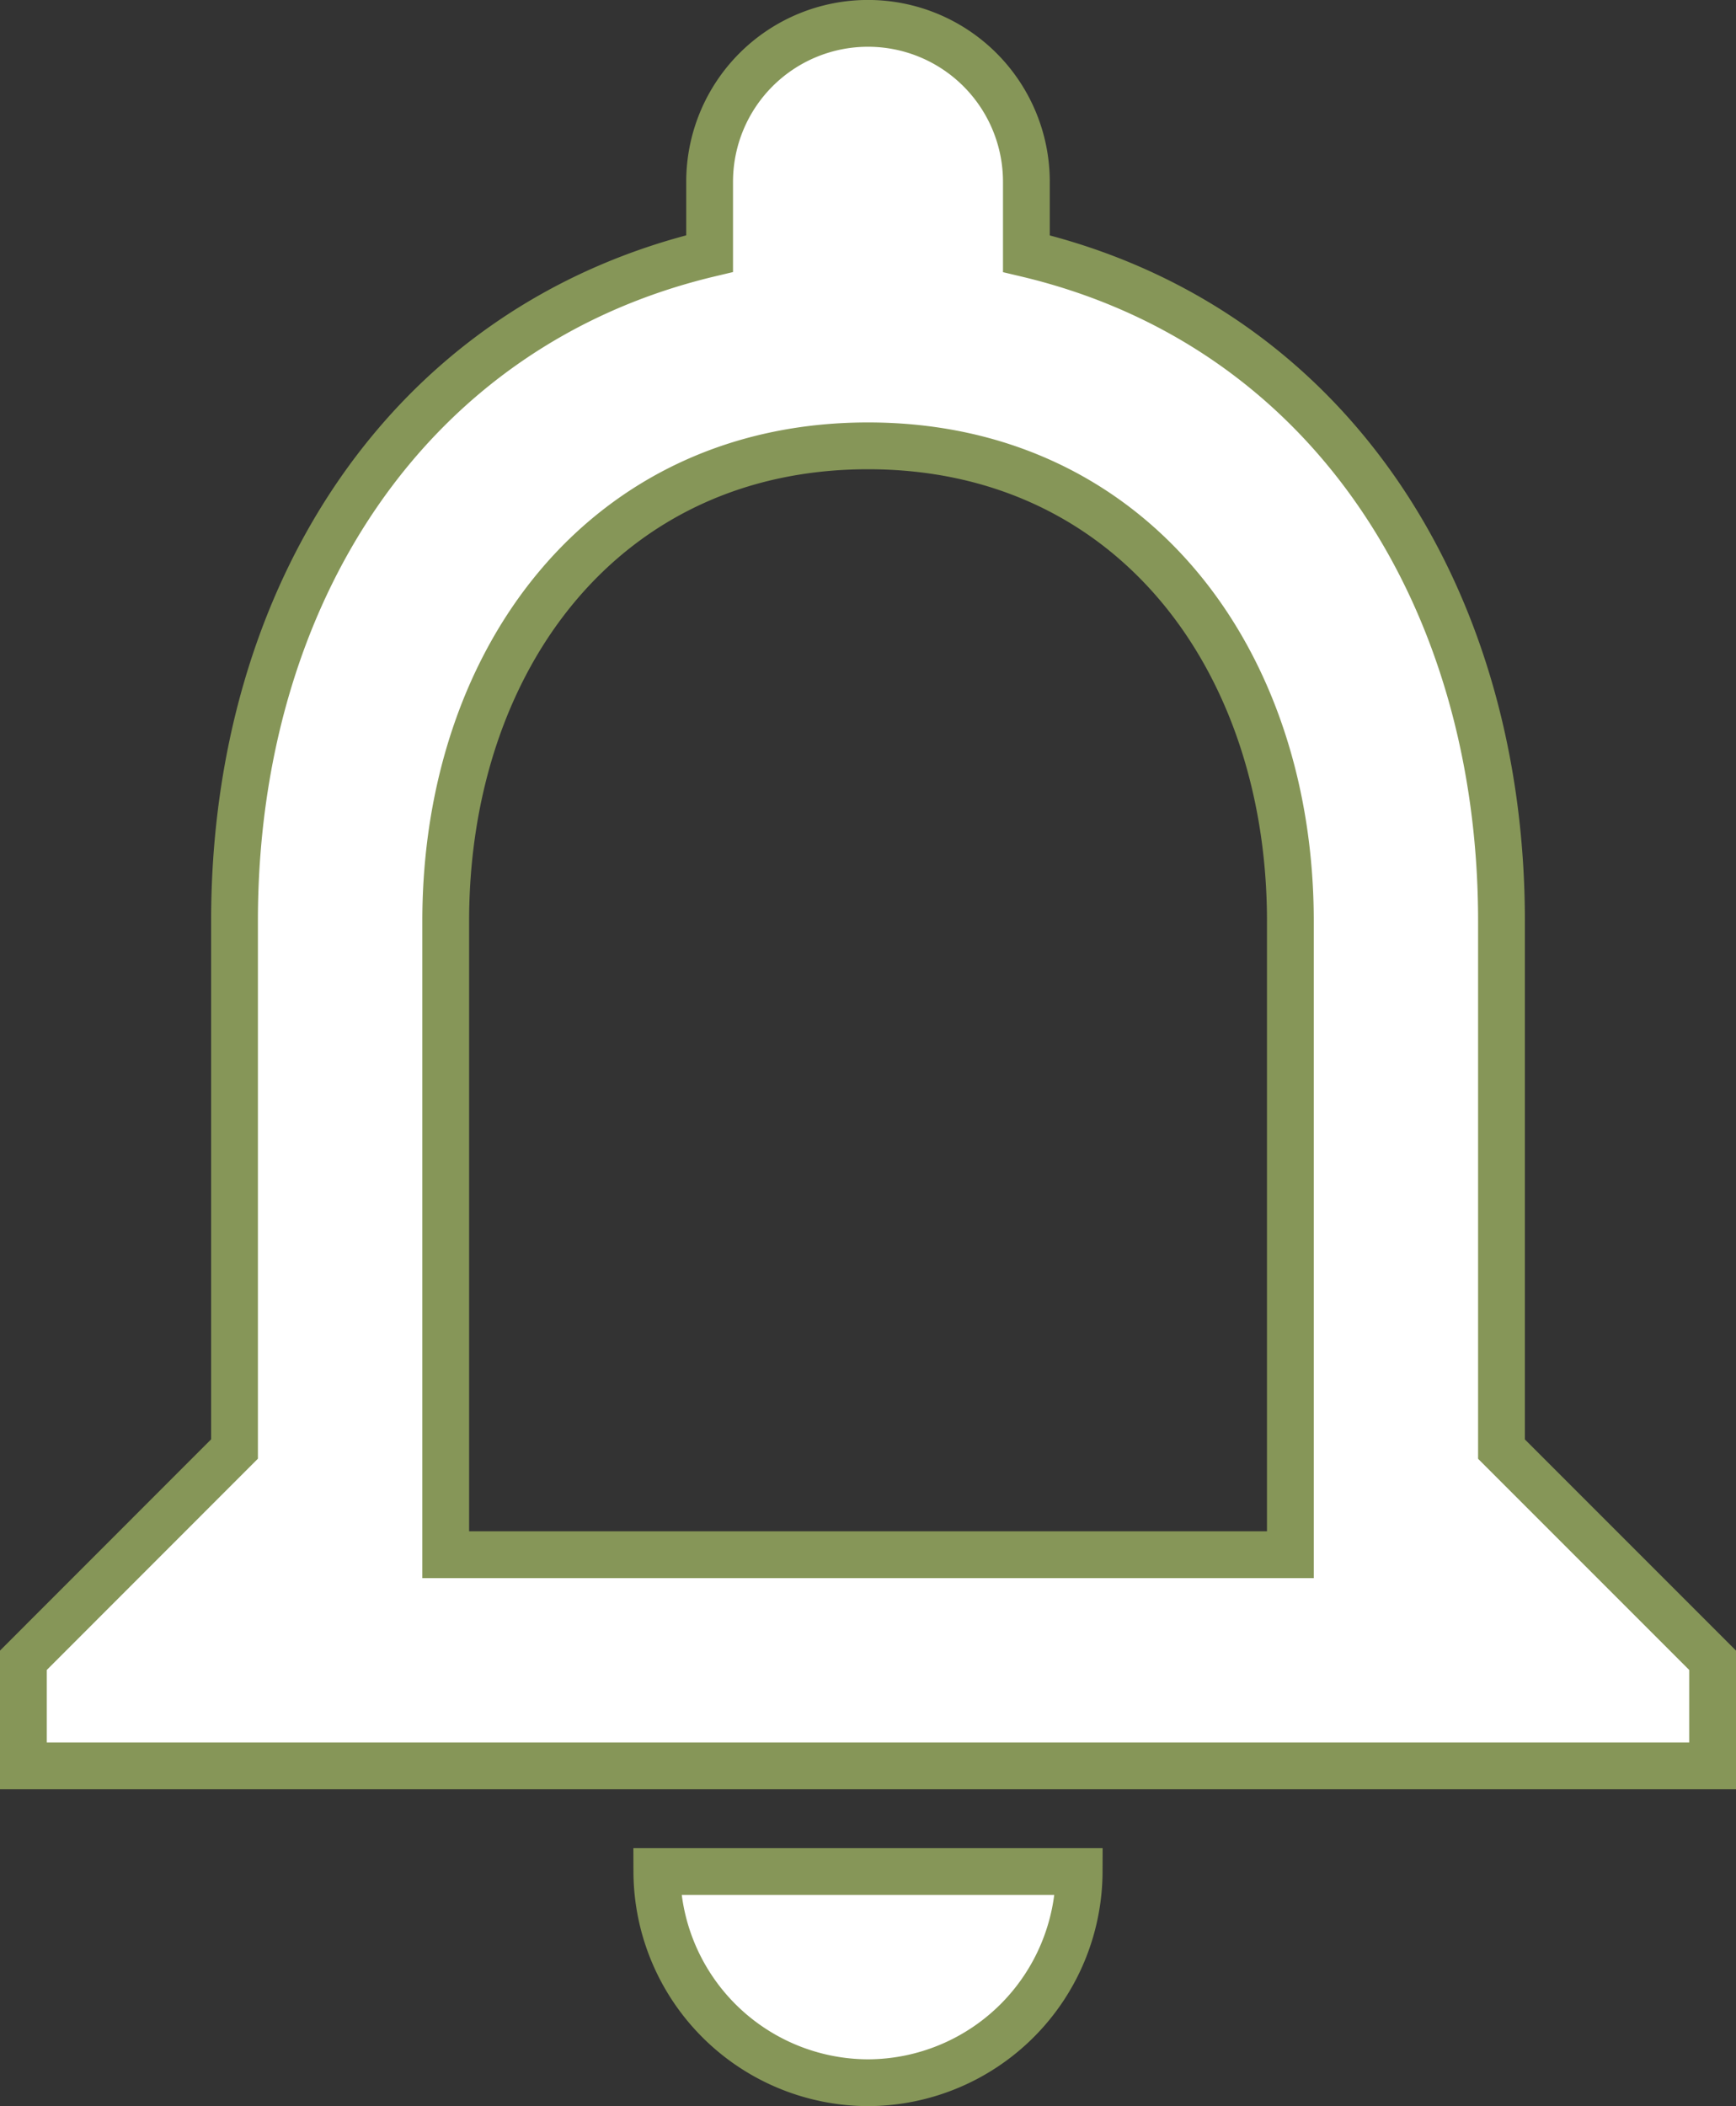 <svg xmlns="http://www.w3.org/2000/svg" width="18.551" height="22.5" viewBox="0 0 18.551 22.5">
  <rect x="0" y="0" width="18.551" height="22.5" fill="#333333" stroke="none"/>
  <path id="Icon_material-notifications-none" data-name="Icon material-notifications-none" d="M15.026,25.75a2.263,2.263,0,0,0,2.256-2.256H12.769A2.263,2.263,0,0,0,15.026,25.75Zm6.769-6.769V13.34c0-3.464-1.839-6.363-5.077-7.13V5.442a1.692,1.692,0,0,0-3.385,0v.767c-3.227.767-5.077,3.655-5.077,7.13v5.641L6,21.237v1.128H24.051V21.237Zm-2.256,1.128H10.513V13.34c0-2.8,1.7-5.077,4.513-5.077s4.513,2.279,4.513,5.077Z" transform="translate(-5.75 -3.5)" fill="#fff" stroke="#869658" stroke-width="0.5"/>
</svg>
